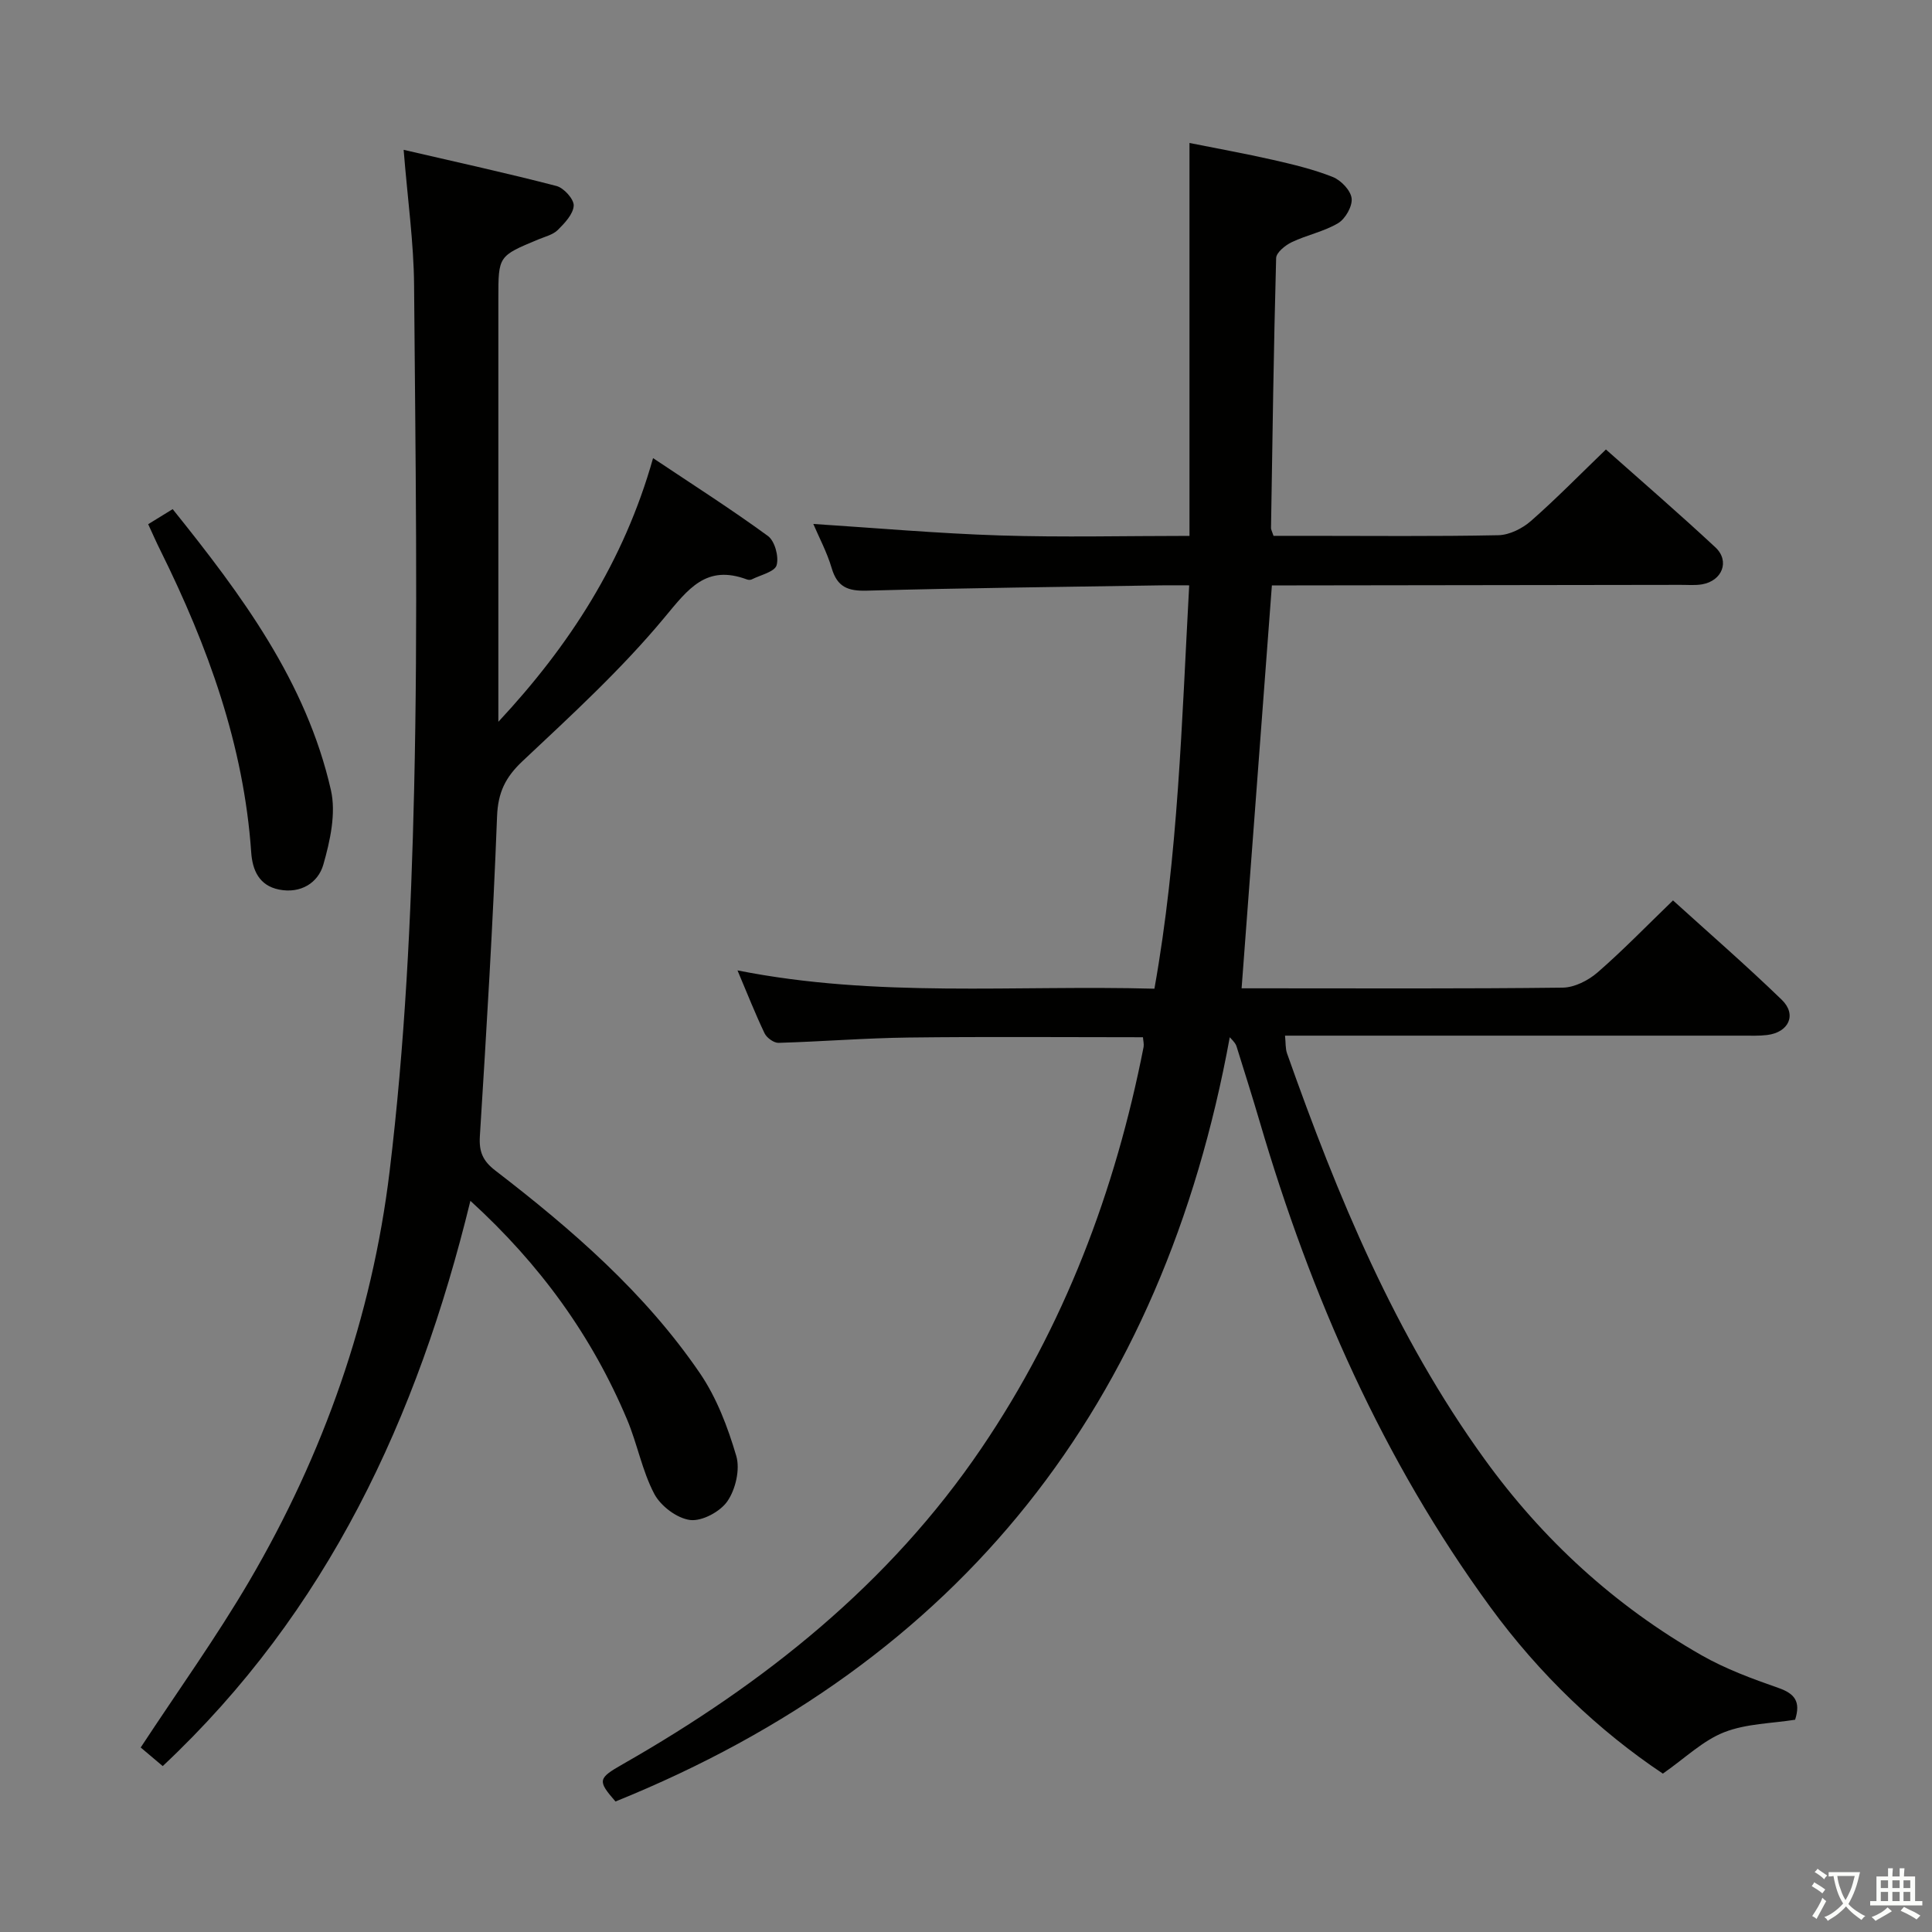<svg enable-background="new 0 0 400 400" viewBox="0 0 400 400" xmlns="http://www.w3.org/2000/svg"><rect x="0" y="0" width="400" height="400" fill="#808080" stroke="none"/><path d="m377.9 391.2c-.2.3-.4.5-.6.8-.7-.6-1.4-1-2.2-1.5.2-.3.4-.5.5-.8.6.4 1.4.8 2.3 1.5zm-1.8 6.1c-.2-.2-.5-.4-.9-.6.4-.6.8-1.2 1.2-1.9s.7-1.3.9-1.9c.3.3.5.5.8.7-.7 1.3-1.4 2.6-2 3.7zm2.2-9c-.3.3-.5.5-.6.8-.6-.6-1.3-1.1-2-1.5.3-.3.5-.5.6-.7.6.5 1.3.9 2 1.4zm.3.2v-.9h2 4.5c-.3 1.3-.6 2.5-1 3.6s-.9 2.1-1.4 3c.4.5 1 1 1.6 1.4s1.2.8 1.9 1.1c-.3.2-.5.4-.8.8-.4-.3-1-.7-1.6-1.2s-1.2-1.1-1.6-1.6c-.5.6-1.1 1.1-1.7 1.6s-1.4.9-2.1 1.4c-.1-.3-.3-.5-.7-.8.6-.2 1.2-.5 1.9-1s1.4-1.1 2-1.8c-.5-.8-.9-1.6-1.2-2.5s-.6-2-.8-3.2c-.4.1-.7.1-1 .1zm2.5 2.7c.3 1 .7 1.7 1 2.2.3-.5.6-1.1 1-2s.6-1.9.9-3h-3.2-.4c.1.9.3 1.8.7 2.8z" fill="#fbfcfa"/><path d="m396.5 388.5v1.5 3.6h1.5v.9c-.4 0-1 0-1.7 0h-7.9c-.5 0-.9 0-1.2 0v-.9h1.3v-3.5c0-.7 0-1.2 0-1.6h2.4c0-.8 0-1.4 0-1.7h1c0 .3-.1.8-.1 1.7h1.5c0-.8 0-1.4 0-1.7h1c0 .3-.1.9-.1 1.7zm-8.2 9.2c-.2-.3-.5-.5-.8-.8.8-.3 1.4-.6 1.9-.9s1-.7 1.4-1.1c.3.3.6.5.9.8-1.6 1-2.8 1.6-3.4 2zm2.6-6.8v-1.6h-1.5v1.6zm0 2.7v-1.9h-1.5v1.9zm2.4-2.7v-1.6h-1.5v1.6zm0 2.7v-1.9h-1.5v1.9zm.2 2 .7-.8c.4.2.9.5 1.6.8s1.3.7 1.8 1c-.3.3-.5.5-.8.8-.4-.3-1.5-1-3.3-1.8zm2-4.7v-1.6h-1.4v1.6zm0 2.7v-1.9h-1.4v1.9z" fill="#fbfcfa"/><g fill="#010100"><path d="m236.64 214.75c-16.28 0-32.41-.14-48.54.06-8.97.11-17.94.84-26.91 1.1-.97.03-2.44-1.04-2.89-1.97-1.93-4.03-3.57-8.21-5.61-13.03 28.82 5.73 57.38 3 86.32 3.79 4.93-27.62 5.65-55.17 7.2-83.51-2.31 0-4.07-.02-5.82 0-20.31.33-40.62.54-60.92 1.1-3.92.11-6.13-.75-7.28-4.67-.98-3.32-2.66-6.44-3.8-9.14 12.8.82 25.72 1.97 38.66 2.38 12.95.41 25.93.09 39.22.09 0-27.16 0-53.88 0-81.35 5.73 1.15 11.52 2.19 17.24 3.49 4.21.96 8.45 1.97 12.44 3.56 1.7.68 3.7 2.77 3.89 4.42.19 1.63-1.29 4.23-2.79 5.13-2.93 1.75-6.47 2.44-9.59 3.93-1.35.64-3.22 2.15-3.25 3.3-.51 18.63-.76 37.27-1.06 55.91 0 .3.19.61.52 1.6h7.07c13.16 0 26.33.14 39.49-.13 2.29-.05 4.96-1.39 6.74-2.95 5.24-4.6 10.13-9.61 15.52-14.8 7.4 6.58 15.17 13.28 22.67 20.27 3.03 2.83 1.42 6.92-2.76 7.65-1.46.25-2.99.1-4.49.11-26.49.04-52.99.07-79.48.11-1.79 0-3.57 0-5.1 0-2.1 27.97-4.16 55.4-6.27 83.42h4.5c20.66 0 41.33.11 61.99-.14 2.44-.03 5.3-1.49 7.21-3.15 5.26-4.57 10.12-9.6 15.62-14.91 7.39 6.71 15.16 13.45 22.53 20.59 3.16 3.07 1.43 6.74-3.06 7.28-1.65.2-3.33.13-4.99.13-29.49.01-58.99 0-88.48 0-1.98 0-3.97 0-6.33 0 .16 1.5.06 2.67.42 3.68 10.45 29.55 22.36 58.39 40.89 84 12.07 16.7 26.97 30.34 44.85 40.56 5 2.86 10.53 4.9 16 6.81 3.34 1.17 4.66 2.79 3.45 6.58-4.79.77-10.1.79-14.71 2.6-4.39 1.73-8.05 5.33-12.67 8.56-13.23-8.83-25.56-20.55-35.74-34.5-22.24-30.44-37.13-64.38-47.7-100.37-1.54-5.25-3.2-10.47-4.83-15.7-.14-.46-.43-.88-1.4-1.89-13.87 75.87-55.5 129.24-127.18 158.23-3.75-4.31-3.66-4.78 1.48-7.71 29.28-16.69 55.21-37.31 74.29-65.44 17.11-25.21 27.71-53.23 33.57-83.07.1-.61-.08-1.28-.13-2.01z"/><path d="m83.57 31.02c11.17 2.59 21.46 4.84 31.65 7.49 1.52.4 3.62 2.72 3.56 4.06-.09 1.75-1.86 3.62-3.29 5.04-1 .99-2.63 1.38-4.01 1.95-8.3 3.45-8.3 3.44-8.3 12.17v82.49 5.22c14.69-15.76 25.97-33.12 32.03-54.59 8.32 5.56 16.23 10.6 23.78 16.12 1.43 1.04 2.3 4.29 1.8 6.05-.39 1.37-3.33 2.02-5.15 2.94-.27.13-.69.12-.99.01-8.43-3.14-12.13 1.92-17.08 7.88-8.87 10.69-19.23 20.19-29.39 29.74-3.55 3.34-5.08 6.49-5.27 11.43-.84 22.1-2.18 44.17-3.56 66.24-.2 3.23.64 5.12 3.19 7.08 15.88 12.22 31.01 25.32 42.39 42 3.46 5.08 5.76 11.16 7.51 17.11.81 2.78-.14 6.89-1.83 9.35-1.48 2.17-5.26 4.2-7.72 3.9-2.73-.34-6.1-2.89-7.43-5.41-2.52-4.79-3.51-10.36-5.63-15.39-7.26-17.25-17.96-32.08-32.44-45.28-10.96 44.92-29.58 85.02-63.7 117.03-1.78-1.51-3.27-2.76-4.56-3.85 7.64-11.64 15.61-22.73 22.49-34.47 15.38-26.25 25.4-54.71 29.04-84.78 3.17-26.19 4.47-52.68 5.08-79.07.81-34.81.27-69.65-.01-104.48-.07-8.77-1.32-17.53-2.16-27.98z"/><path d="m30.68 108.53c1.72-1.06 3.24-1.99 5.07-3.12 14.26 17.75 27.65 35.72 32.76 58.16 1.1 4.82-.16 10.52-1.57 15.45-1.08 3.75-4.66 6.04-9.14 5.16-4.18-.82-5.54-4.07-5.79-7.71-1.54-22.25-8.99-42.69-18.77-62.45-.88-1.75-1.66-3.55-2.56-5.49z"/></g></svg>